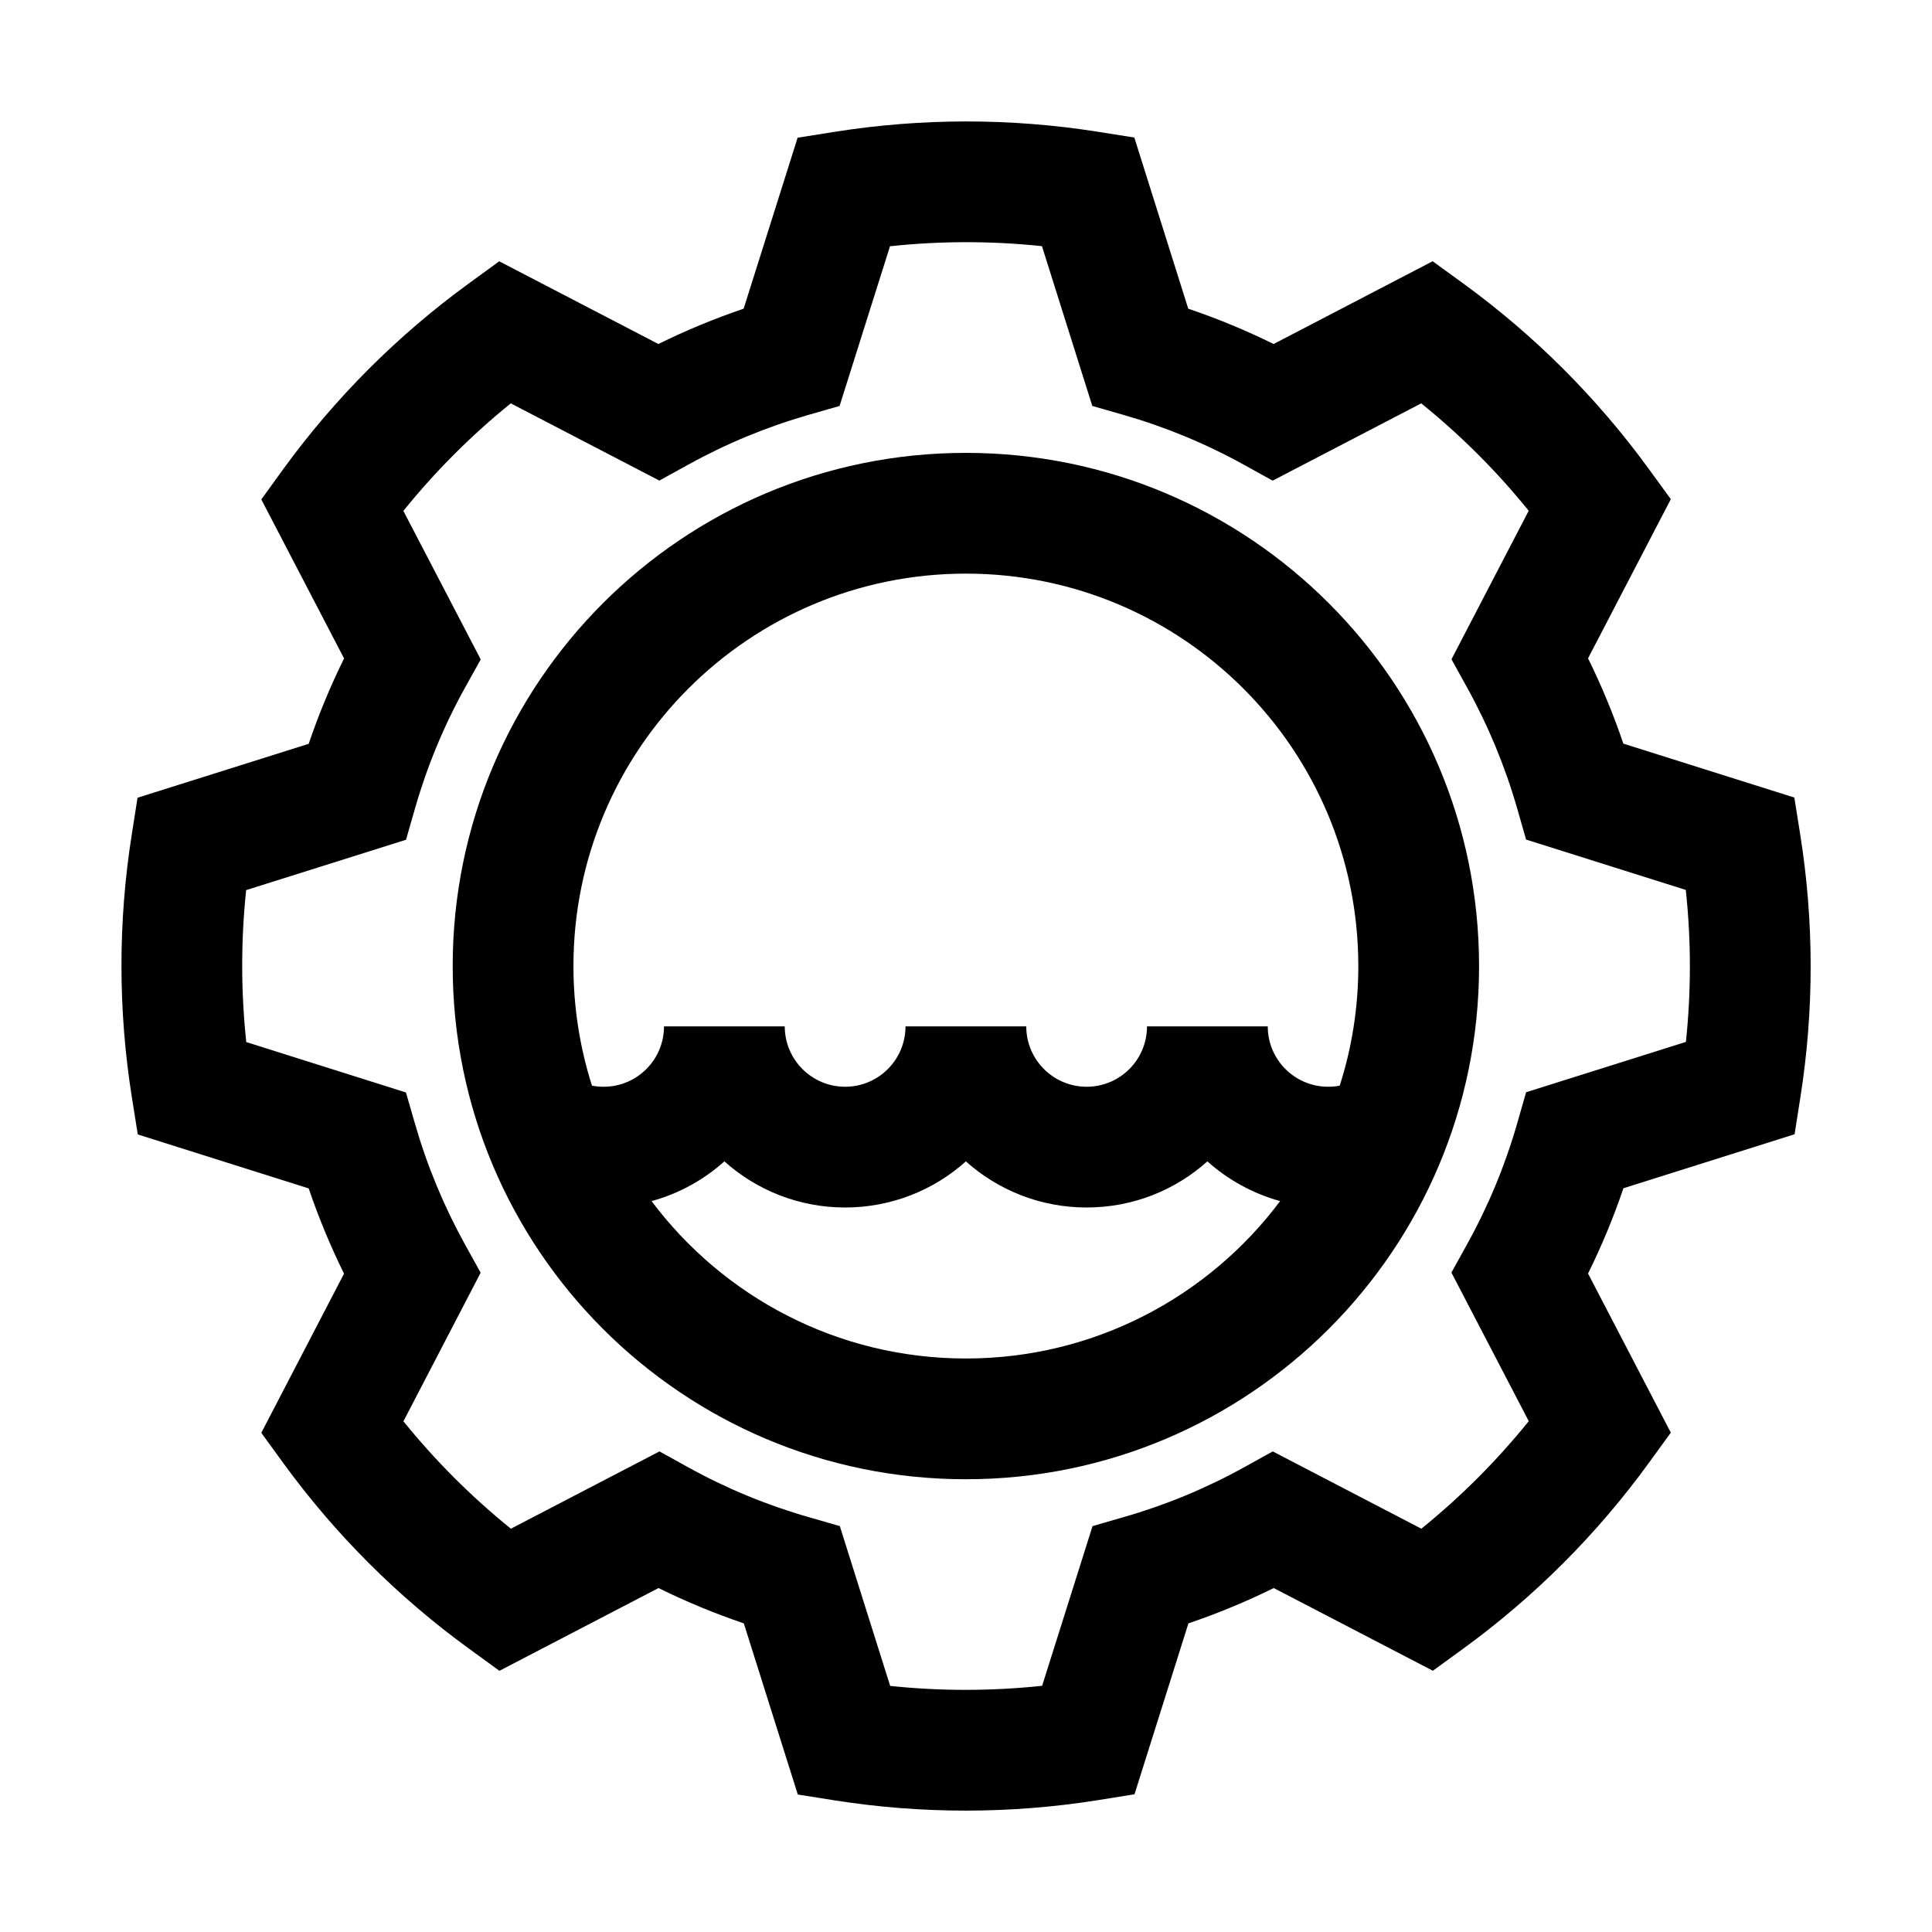 <svg width="48" height="48" viewBox="0 0 32 32" xmlns="http://www.w3.org/2000/svg"><path d="M15.998 7.501C11.303 7.501 7.498 11.306 7.498 16.001C7.498 20.695 11.303 24.501 15.998 24.501C20.692 24.501 24.498 20.695 24.498 16.001C24.498 11.306 20.692 7.501 15.998 7.501ZM10.792 19.894C11.246 19.77 11.658 19.541 11.998 19.236C12.529 19.711 13.23 20 13.998 20C14.767 20 15.468 19.711 15.998 19.236C16.529 19.711 17.23 20 17.998 20C18.767 20 19.468 19.711 19.998 19.236C20.339 19.541 20.75 19.769 21.203 19.894C20.018 21.476 18.128 22.501 15.998 22.501C13.868 22.501 11.978 21.477 10.792 19.894ZM22.19 17.982C22.128 17.994 22.064 18 21.998 18C21.446 18 20.998 17.552 20.998 17H18.998C18.998 17.552 18.551 18 17.998 18C17.446 18 16.998 17.552 16.998 17H14.998C14.998 17.552 14.551 18 13.998 18C13.446 18 12.998 17.552 12.998 17H10.998C10.998 17.552 10.551 18 9.998 18C9.932 18 9.868 17.994 9.805 17.982C9.606 17.357 9.498 16.691 9.498 16.001C9.498 12.411 12.408 9.501 15.998 9.501C19.588 9.501 22.498 12.411 22.498 16.001C22.498 16.692 22.39 17.357 22.19 17.982Z" fill="#000000" class="bmwfcol"/><path d="M8.269 4.328L10.905 5.698C11.362 5.472 11.834 5.277 12.317 5.113L13.211 2.281L13.821 2.184C15.264 1.955 16.733 1.954 18.176 2.181L18.788 2.278L19.681 5.113C20.165 5.276 20.637 5.472 21.095 5.698L23.729 4.327L24.23 4.691C25.411 5.549 26.451 6.587 27.31 7.768L27.674 8.268L26.303 10.904C26.529 11.362 26.724 11.834 26.888 12.317L29.72 13.21L29.817 13.821C30.047 15.263 30.048 16.733 29.82 18.175L29.724 18.787L26.889 19.681C26.725 20.164 26.529 20.637 26.303 21.094L27.674 23.729L27.311 24.229C26.453 25.411 25.414 26.45 24.233 27.309L23.733 27.673L21.097 26.303C20.639 26.529 20.168 26.724 19.684 26.888L18.791 29.719L18.18 29.817C16.738 30.046 15.268 30.047 13.826 29.82L13.214 29.723L12.32 26.888C11.837 26.724 11.365 26.529 10.907 26.303L8.272 27.674L7.772 27.31C6.59 26.452 5.551 25.413 4.692 24.233L4.328 23.732L5.698 21.096C5.473 20.639 5.277 20.167 5.113 19.684L2.282 18.79L2.185 18.18C1.955 16.737 1.954 15.268 2.182 13.825L2.278 13.213L5.113 12.32C5.277 11.836 5.472 11.364 5.699 10.906L4.328 8.272L4.691 7.771C5.549 6.59 6.588 5.551 7.769 4.692L8.269 4.328ZM14.741 4.079L13.906 6.724L13.39 6.872C12.695 7.072 12.024 7.35 11.39 7.701L10.921 7.96L8.46 6.681C7.806 7.21 7.21 7.807 6.681 8.462L7.962 10.922L7.701 11.392C7.35 12.025 7.072 12.697 6.873 13.393L6.725 13.909L4.077 14.743C3.989 15.58 3.99 16.424 4.079 17.26L6.724 18.095L6.873 18.611C7.073 19.307 7.351 19.977 7.701 20.611L7.961 21.08L6.682 23.541C7.211 24.195 7.808 24.792 8.462 25.32L10.923 24.04L11.393 24.3C12.026 24.651 12.697 24.929 13.393 25.128L13.91 25.277L14.744 27.924C15.581 28.012 16.424 28.011 17.261 27.922L18.096 25.277L18.611 25.128C19.307 24.929 19.978 24.651 20.611 24.3L21.081 24.04L23.542 25.32C24.196 24.791 24.792 24.194 25.321 23.539L24.04 21.078L24.3 20.608C24.651 19.975 24.929 19.304 25.129 18.608L25.277 18.091L27.924 17.257C28.012 16.421 28.012 15.577 27.922 14.74L25.277 13.906L25.129 13.39C24.929 12.694 24.651 12.023 24.301 11.39L24.041 10.92L25.32 8.46C24.791 7.805 24.194 7.209 23.54 6.681L21.079 7.961L20.609 7.701C19.976 7.35 19.305 7.072 18.609 6.872L18.092 6.724L17.258 4.077C16.421 3.989 15.578 3.989 14.741 4.079Z" fill="#000000" class="bmwfcol"/><title>transmission-oil_rg_48</title></svg>